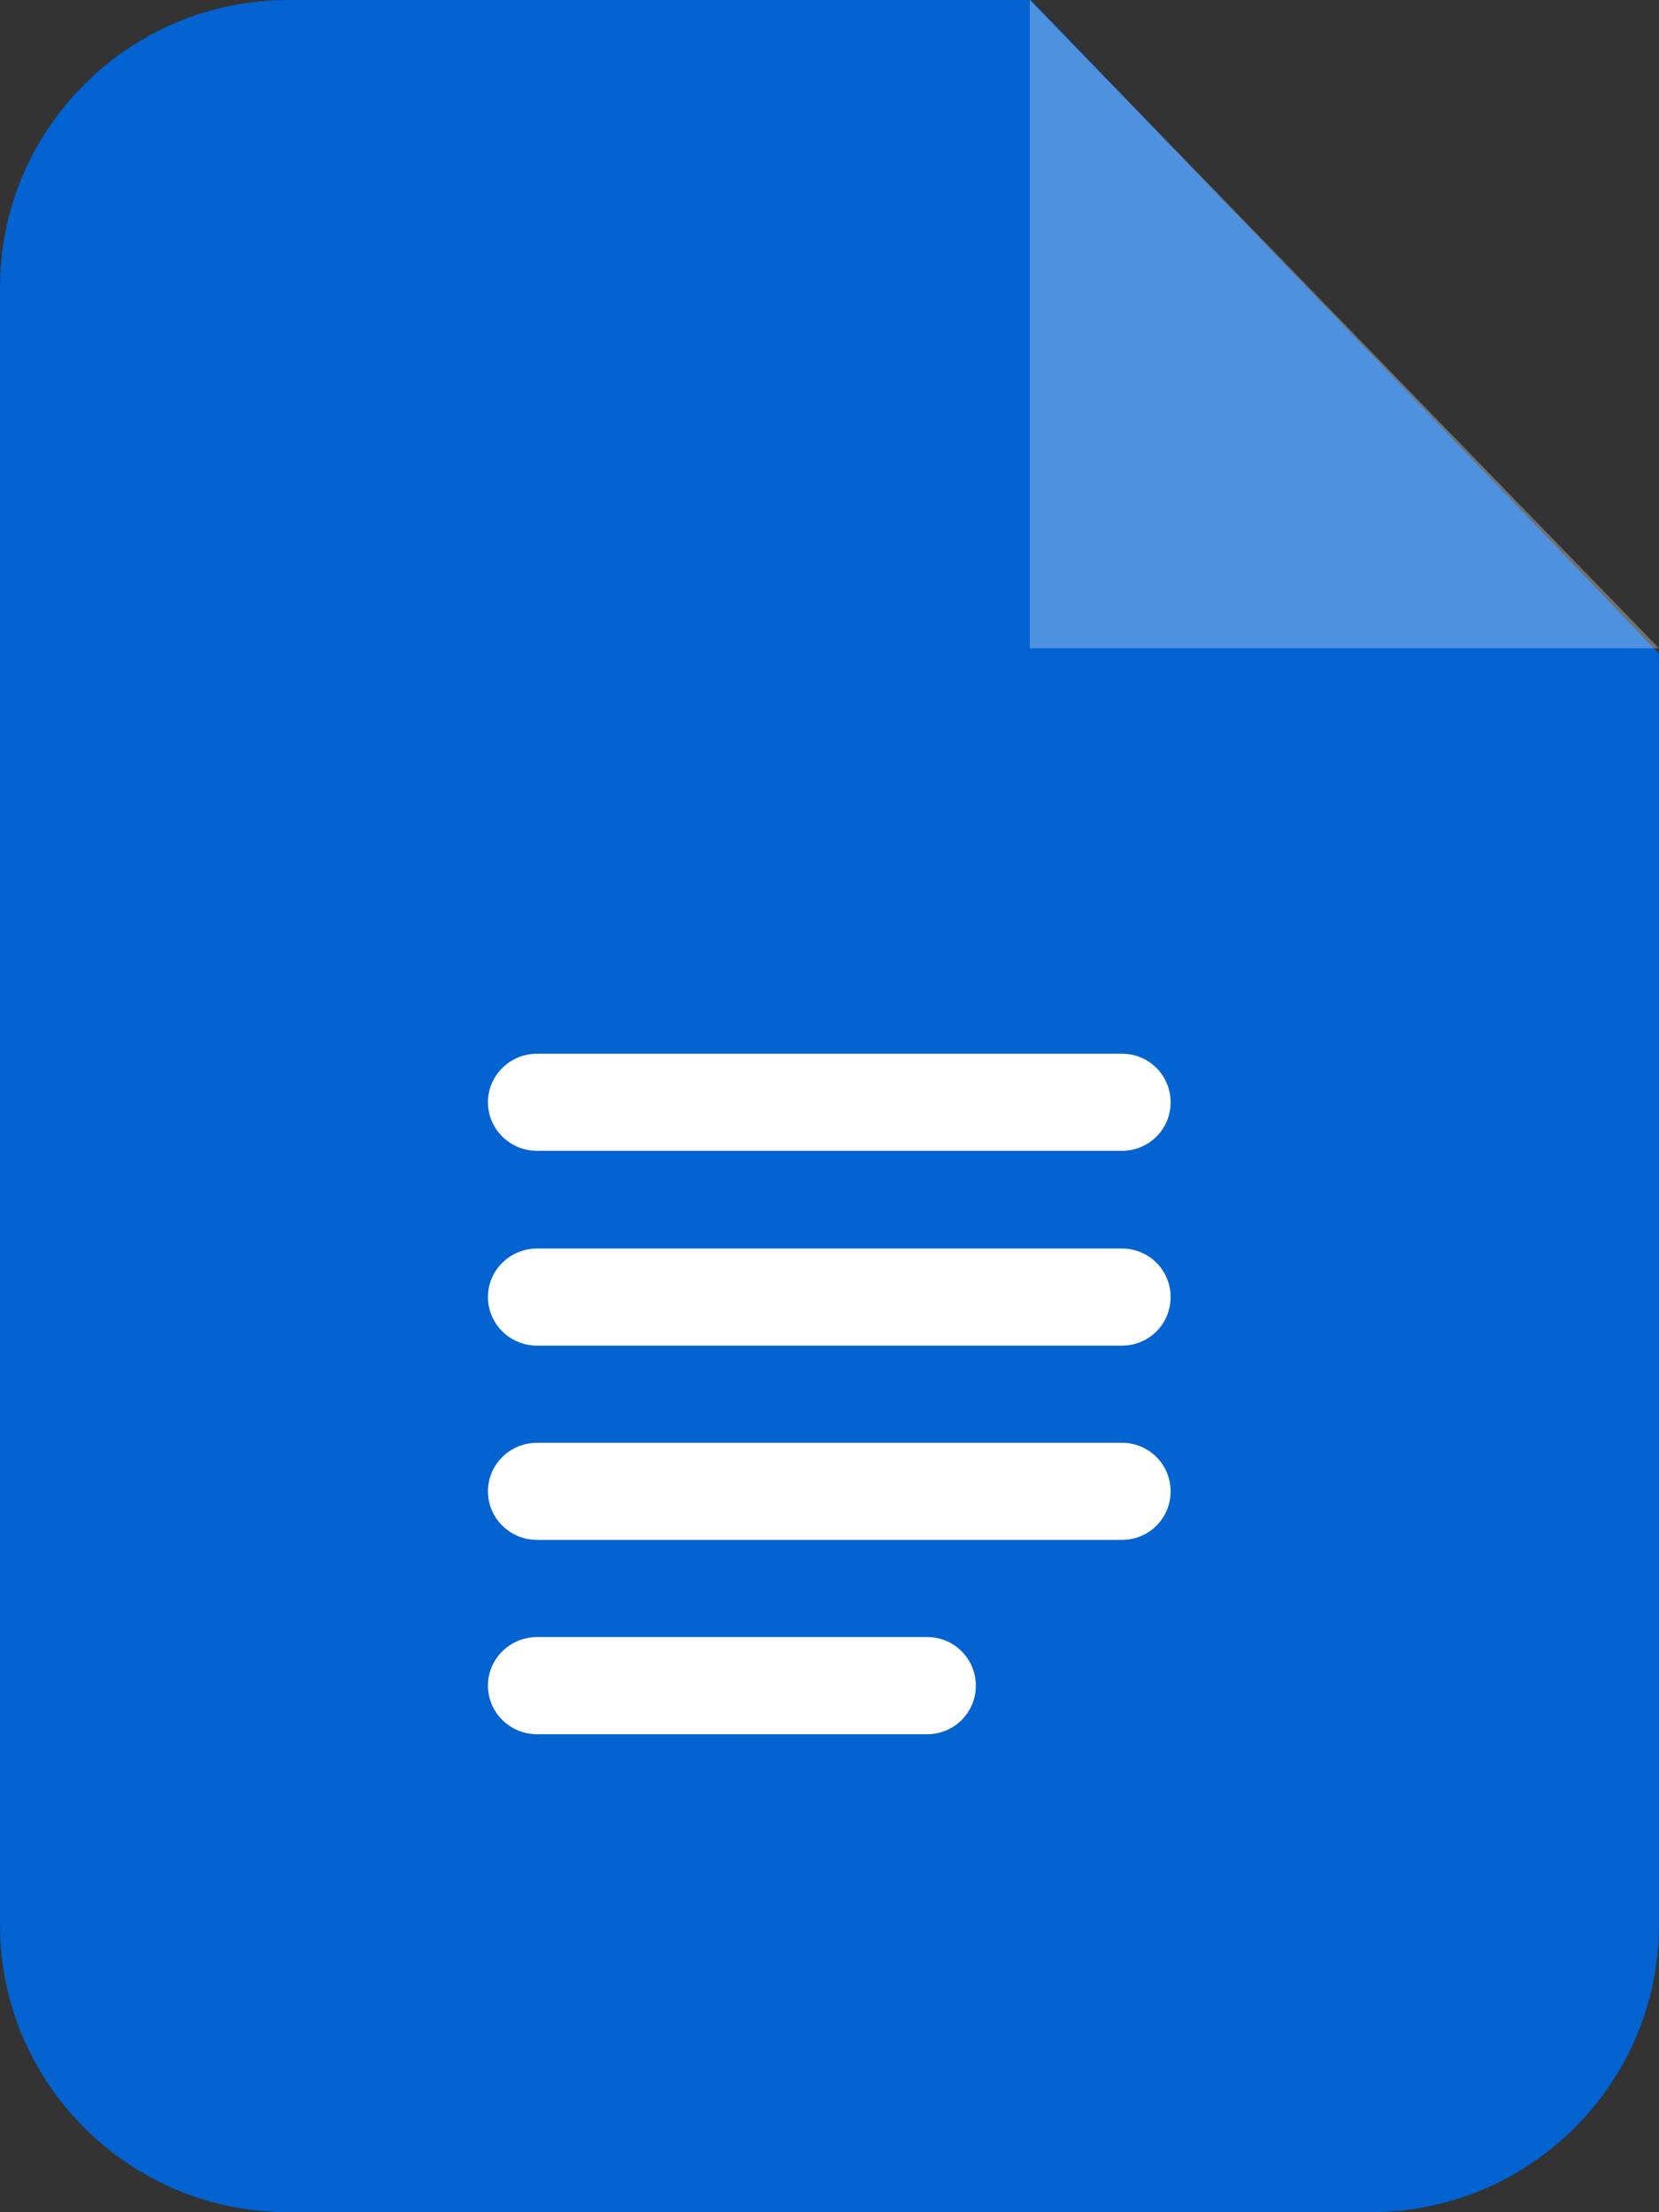 <svg width="24" height="32" viewBox="0 0 24 32" fill="none" xmlns="http://www.w3.org/2000/svg">
<rect x="0" y="0" width="24" height="32" fill="#333333" stroke="none"/>
<g clip-path="url(#clip0_921_1487)">
<path d="M4.171 0H14.912L24 9.454V27.84C24 30.136 22.131 32 19.822 32H4.171C1.869 32 0 30.136 0 27.84V4.16C0 1.864 1.869 0 4.171 0Z" fill="#0263D1"/>
<path opacity="0.3" fill-rule="evenodd" clip-rule="evenodd" d="M14.898 0V9.377H24L14.898 0Z" fill="white"/>
<path d="M16.23 16.647H7.77C7.379 16.647 7.059 16.334 7.059 15.945C7.059 15.555 7.379 15.242 7.77 15.242H16.23C16.621 15.242 16.935 15.555 16.935 15.945C16.935 16.334 16.621 16.647 16.23 16.647ZM13.413 25.086H7.77C7.379 25.086 7.059 24.773 7.059 24.383C7.059 23.994 7.379 23.68 7.77 23.68H13.413C13.803 23.68 14.117 23.994 14.117 24.383C14.117 24.773 13.803 25.086 13.413 25.086ZM16.23 22.275H7.77C7.379 22.275 7.059 21.962 7.059 21.573C7.059 21.183 7.379 20.87 7.77 20.87H16.23C16.621 20.87 16.935 21.183 16.935 21.573C16.935 21.962 16.621 22.275 16.23 22.275ZM16.23 19.465H7.77C7.379 19.465 7.059 19.152 7.059 18.762C7.059 18.373 7.379 18.06 7.77 18.06H16.23C16.621 18.06 16.935 18.373 16.935 18.762C16.935 19.152 16.621 19.465 16.23 19.465Z" fill="white"/>
</g>
<defs>
<clipPath id="clip0_921_1487">
<rect width="24" height="32" fill="white"/>
</clipPath>
</defs>
</svg>
